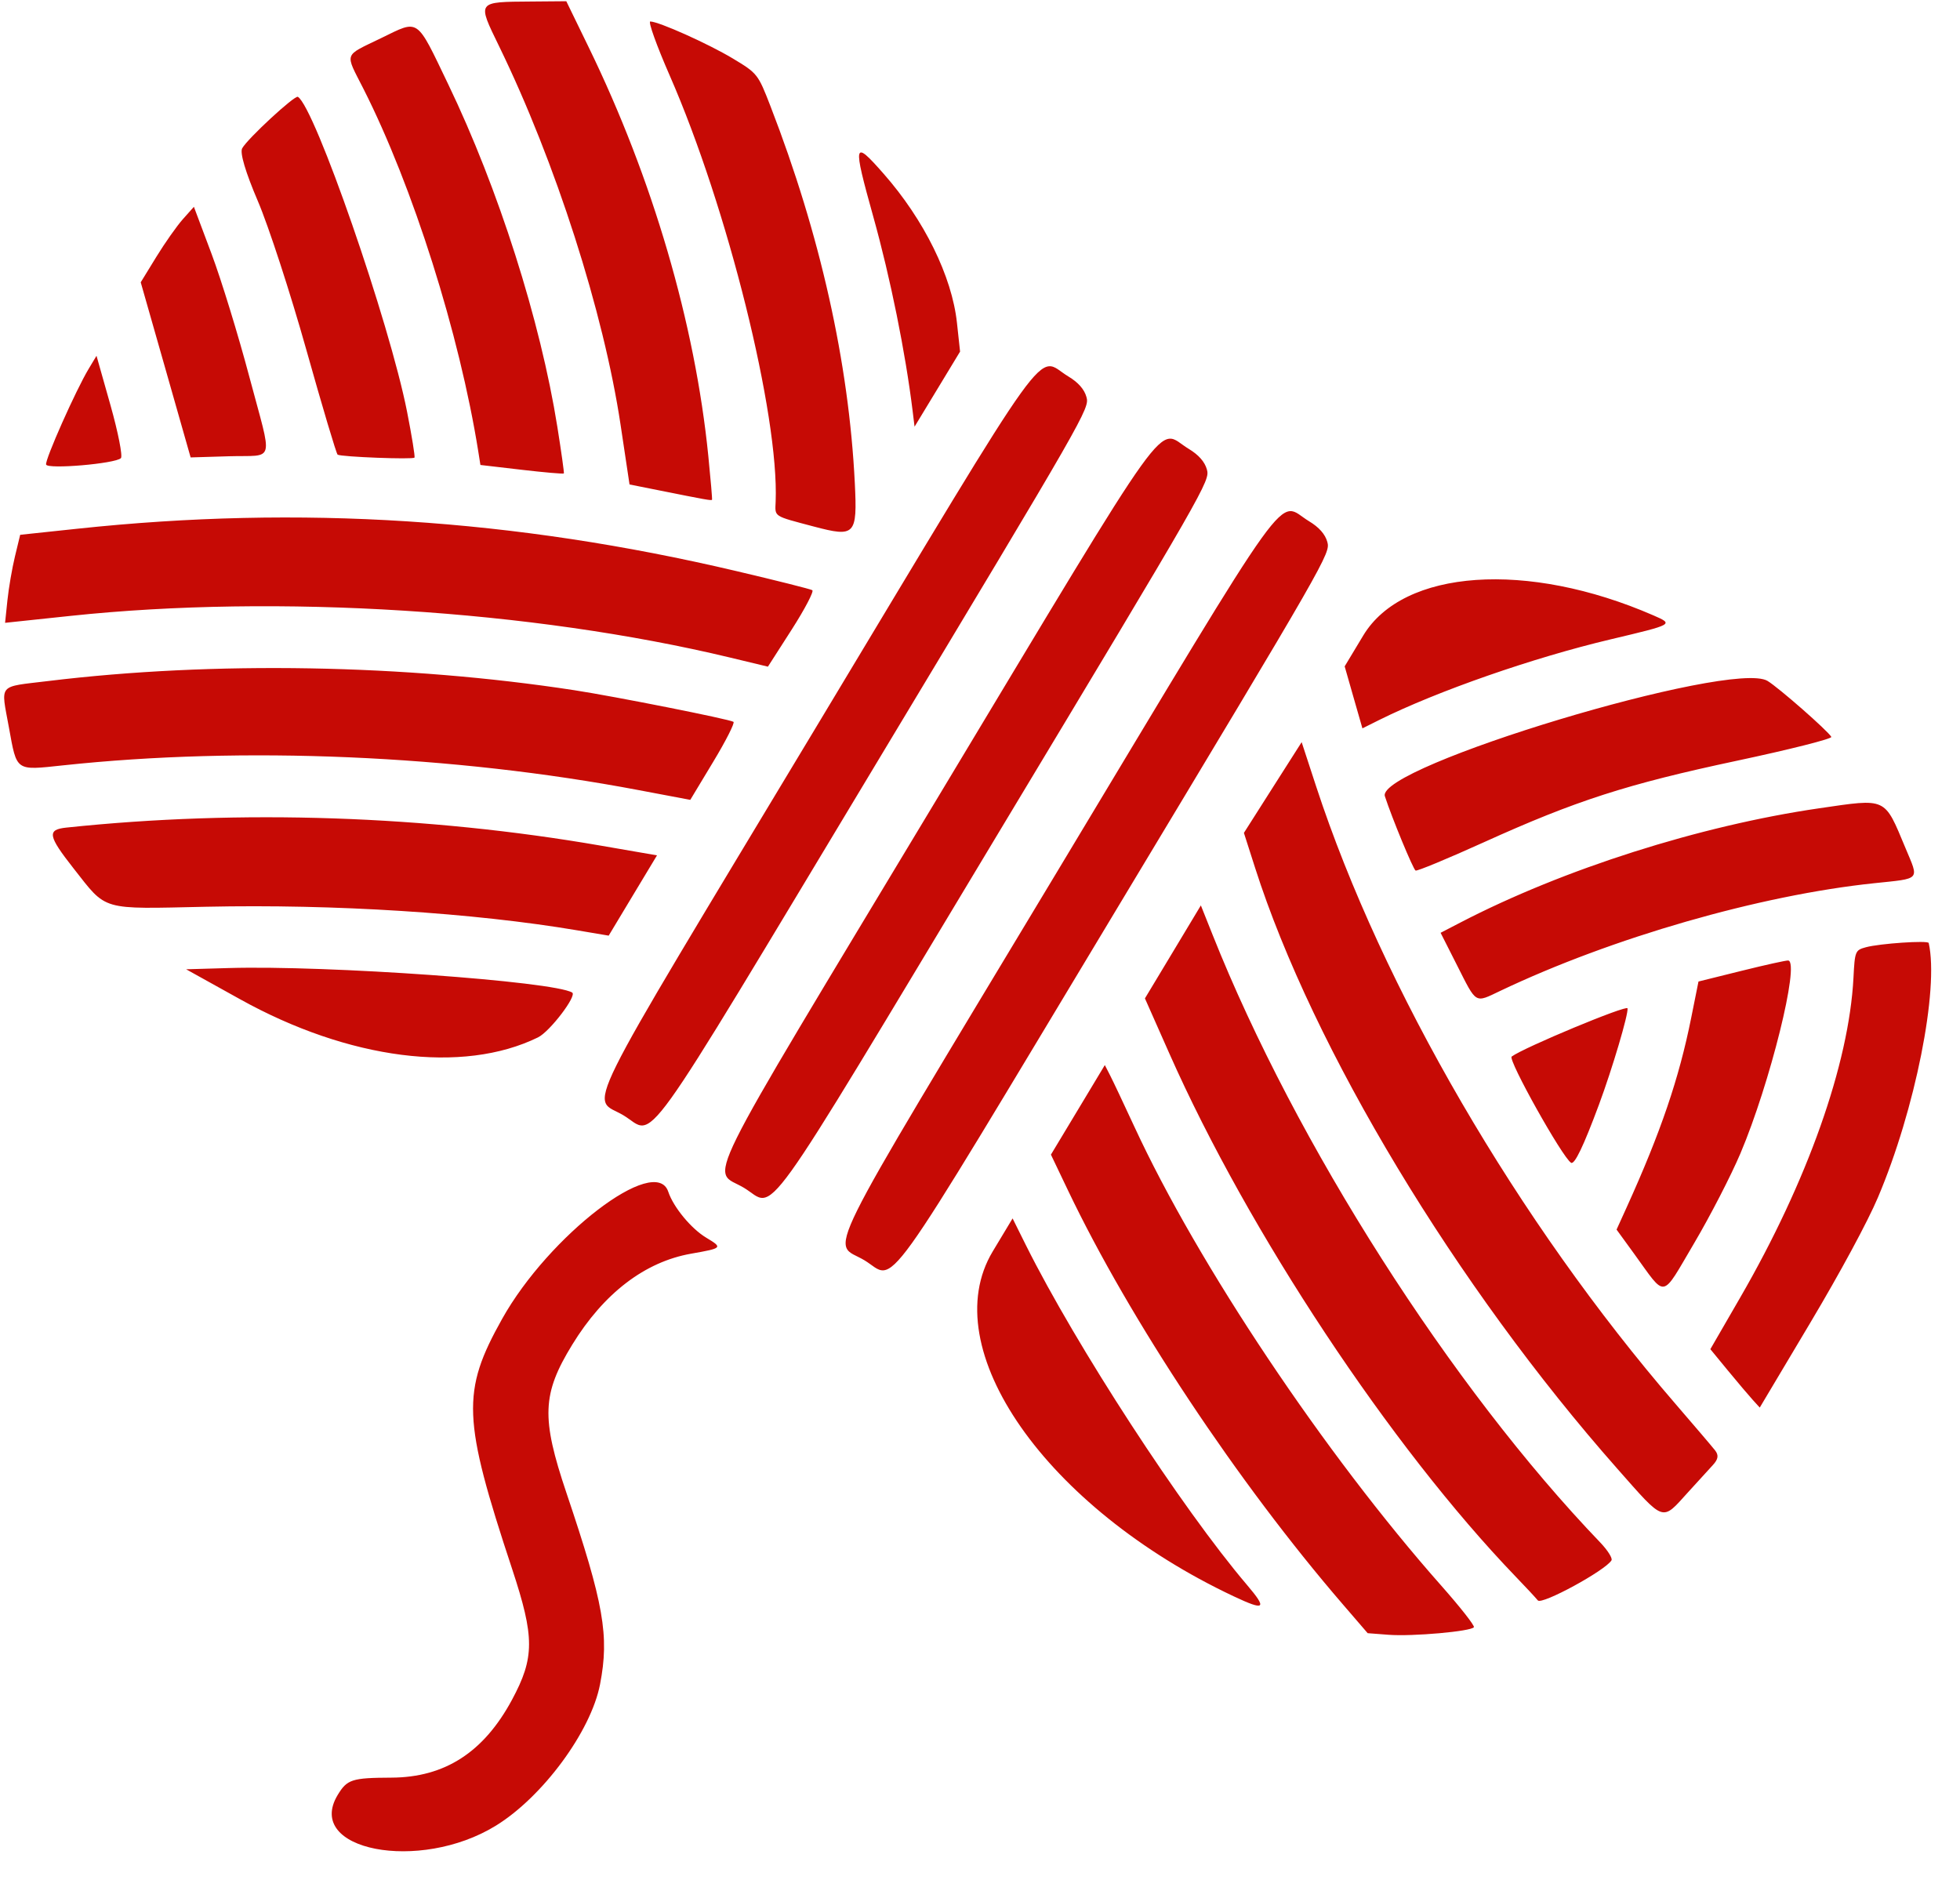 <svg width="54" height="52" viewBox="0 0 54 52" fill="none" xmlns="http://www.w3.org/2000/svg">
<path fill-rule="evenodd" clip-rule="evenodd" d="M51.74 32.99C52.764 30.576 53.425 27.26 53.138 25.982C53.12 25.905 51.788 25.995 51.407 26.099C51.114 26.178 51.102 26.206 51.065 26.938C50.941 29.316 49.798 32.545 47.943 35.753L47.122 37.173L47.611 37.768C47.88 38.095 48.187 38.456 48.292 38.572L48.483 38.782L49.876 36.444C50.705 35.052 51.459 33.655 51.74 32.99ZM47.252 39.961C47.173 39.86 46.681 39.283 46.16 38.679C41.824 33.658 38.083 27.227 36.26 21.664L35.862 20.448L35.066 21.698L34.271 22.948L34.578 23.907C36.175 28.898 40.118 35.44 44.56 40.468C45.874 41.955 45.776 41.922 46.503 41.12C46.766 40.83 47.075 40.492 47.189 40.368C47.34 40.205 47.357 40.094 47.252 39.961ZM44.092 42.503C39.98 38.22 35.698 31.508 33.409 25.758L33.085 24.946L32.315 26.227L31.544 27.508L32.218 29.029C34.395 33.941 38.313 39.859 41.758 43.439C42.032 43.722 42.306 44.018 42.369 44.095C42.475 44.226 44.229 43.272 44.398 42.991C44.432 42.934 44.294 42.715 44.092 42.503ZM39.708 43.688C36.504 40.068 33.008 34.84 31.253 31.043C30.966 30.423 30.666 29.787 30.585 29.63L30.439 29.345L29.697 30.579L28.954 31.813L29.424 32.797C31.129 36.367 34.099 40.842 36.996 44.203L37.681 44.998L38.256 45.042C38.911 45.093 40.538 44.948 40.607 44.833C40.633 44.791 40.228 44.276 39.708 43.688ZM52.498 23.366C51.908 21.955 51.999 21.997 50.121 22.27C46.836 22.748 43.068 23.947 40.237 25.417L39.69 25.701L40.141 26.592C40.691 27.679 40.623 27.639 41.338 27.299C44.407 25.838 48.476 24.666 51.633 24.335C52.936 24.198 52.874 24.266 52.498 23.366ZM47.951 31.778C48.763 29.862 49.593 26.516 49.269 26.464C49.22 26.457 48.643 26.584 47.988 26.747L46.795 27.043L46.593 28.049C46.259 29.715 45.756 31.193 44.815 33.268L44.538 33.878L45.019 34.54C45.923 35.784 45.753 35.813 46.676 34.252C47.117 33.505 47.691 32.391 47.951 31.778ZM50.455 20.303C50.365 20.14 49.004 18.945 48.696 18.76C47.713 18.169 37.892 21.131 38.155 21.939C38.348 22.533 38.934 23.952 39.001 23.986C39.042 24.007 39.887 23.657 40.878 23.208C43.418 22.058 44.82 21.606 47.854 20.96C49.312 20.65 50.483 20.354 50.455 20.303ZM44.054 30.433C44.422 29.441 44.867 27.939 44.84 27.782C44.822 27.68 41.977 28.864 41.648 29.111C41.537 29.194 43.047 31.894 43.285 32.037C43.381 32.095 43.629 31.577 44.054 30.433ZM34.355 43.667C32.559 41.557 29.647 37.08 28.265 34.308L27.898 33.57L27.351 34.479C25.745 37.151 28.809 41.538 33.985 43.98C34.855 44.39 34.922 44.334 34.355 43.667ZM45.553 16.955C42.077 15.442 38.66 15.68 37.558 17.511L37.047 18.36L37.291 19.214L37.536 20.068L38.001 19.836C39.607 19.038 42.242 18.12 44.377 17.615C46.115 17.203 46.119 17.202 45.553 16.955ZM36.569 14.931C36.509 14.717 36.341 14.527 36.065 14.361C35.16 13.817 35.786 12.945 29.11 24.043C22.434 35.141 22.911 34.179 23.815 34.723C24.719 35.267 24.093 36.139 30.769 25.041C36.58 15.382 36.657 15.247 36.569 14.931ZM16.532 46.406C16.791 45.068 16.637 44.191 15.606 41.133C14.908 39.061 14.934 38.406 15.767 37.047C16.634 35.633 17.766 34.767 19.04 34.542C19.91 34.389 19.919 34.379 19.455 34.1C19.041 33.851 18.553 33.26 18.411 32.834C18.061 31.788 15.123 34.036 13.836 36.335C12.71 38.346 12.739 39.086 14.11 43.23C14.732 45.112 14.731 45.671 14.105 46.835C13.327 48.279 12.255 48.971 10.787 48.978C9.694 48.983 9.563 49.025 9.302 49.458C8.385 50.984 11.553 51.598 13.659 50.303C14.951 49.509 16.282 47.704 16.532 46.406ZM33.251 12.935C33.191 12.721 33.023 12.531 32.747 12.365C31.843 11.821 32.469 10.949 25.793 22.047C19.116 33.145 19.593 32.183 20.497 32.727C21.401 33.271 20.775 34.143 27.451 23.045C33.262 13.386 33.339 13.251 33.251 12.935ZM29.933 10.939C29.874 10.725 29.706 10.535 29.429 10.369C28.525 9.825 29.151 8.953 22.475 20.051C15.799 31.149 16.275 30.188 17.179 30.731C18.084 31.275 17.457 32.147 24.134 21.049C29.944 11.39 30.022 11.255 29.933 10.939ZM26.365 8.893C26.227 7.613 25.461 6.056 24.343 4.785C23.508 3.835 23.488 3.918 24.061 5.974C24.531 7.658 24.945 9.706 25.144 11.324L25.197 11.756L25.824 10.722L26.451 9.687L26.365 8.893ZM23.551 13.31C23.387 9.993 22.598 6.464 21.227 2.925C20.884 2.039 20.868 2.019 20.184 1.608C19.508 1.203 18.152 0.595 17.916 0.592C17.852 0.591 18.092 1.26 18.45 2.078C20.047 5.725 21.465 11.429 21.37 13.82C21.353 14.248 21.289 14.207 22.421 14.507C23.561 14.809 23.622 14.744 23.551 13.31ZM22.38 16.261C22.329 16.23 21.39 15.994 20.293 15.736C14.159 14.291 8.277 13.913 2.128 14.568L0.556 14.735L0.412 15.331C0.333 15.659 0.239 16.205 0.204 16.544L0.14 17.16L1.944 16.969C7.657 16.365 14.655 16.807 20.109 18.116L21.157 18.368L21.815 17.342C22.176 16.778 22.43 16.291 22.38 16.261ZM20.208 19.888C20.082 19.812 16.948 19.19 15.825 19.017C11.177 18.303 5.88 18.21 1.328 18.764C-0.079 18.936 0.023 18.814 0.247 20.05C0.467 21.262 0.419 21.228 1.73 21.088C6.717 20.554 12.482 20.802 17.593 21.769L19.018 22.038L19.652 20.986C20.001 20.408 20.251 19.913 20.208 19.888ZM16.568 23.302C11.752 22.468 6.64 22.295 1.829 22.802C1.29 22.858 1.319 23.026 2.027 23.927C2.956 25.107 2.746 25.047 5.681 24.983C9.215 24.907 13.043 25.15 15.905 25.633L16.77 25.779L17.435 24.673L18.101 23.567L16.568 23.302ZM15.764 27.347C15.248 27.036 9.023 26.592 6.297 26.672L5.128 26.706L6.61 27.529C9.609 29.197 12.748 29.599 14.823 28.582C15.149 28.423 15.904 27.431 15.764 27.347ZM19.515 12.565C19.15 8.916 17.979 4.915 16.216 1.296L15.602 0.034L14.641 0.042C13.123 0.054 13.144 0.026 13.75 1.273C15.307 4.471 16.631 8.6 17.098 11.708L17.344 13.348L18.125 13.504C19.456 13.771 19.601 13.797 19.617 13.769C19.626 13.754 19.58 13.212 19.515 12.565ZM15.356 11.764C14.89 8.835 13.731 5.195 12.347 2.318C11.457 0.466 11.558 0.536 10.507 1.047C9.452 1.56 9.498 1.429 10.014 2.448C11.377 5.142 12.661 9.199 13.179 12.451L13.236 12.811L14.376 12.944C15.003 13.017 15.524 13.062 15.535 13.044C15.546 13.026 15.465 12.45 15.356 11.764ZM11.215 11.344C10.733 8.893 8.672 2.948 8.207 2.668C8.121 2.617 6.819 3.82 6.672 4.087C6.605 4.209 6.764 4.745 7.103 5.538C7.399 6.229 8.001 8.076 8.441 9.642C8.881 11.208 9.268 12.506 9.302 12.527C9.406 12.589 11.386 12.665 11.42 12.608C11.438 12.578 11.346 12.01 11.215 11.344ZM6.868 10.376C6.565 9.234 6.098 7.714 5.83 6.998L5.342 5.698L5.039 6.038C4.872 6.226 4.542 6.694 4.306 7.079L3.877 7.778L4.565 10.19L5.252 12.603L6.31 12.571C7.595 12.532 7.52 12.83 6.868 10.376ZM3.044 11.165L2.659 9.803L2.442 10.164C2.089 10.75 1.237 12.666 1.27 12.799C1.304 12.936 3.178 12.776 3.331 12.623C3.384 12.57 3.255 11.913 3.044 11.165Z" fill="#C60A05"/>
</svg>
